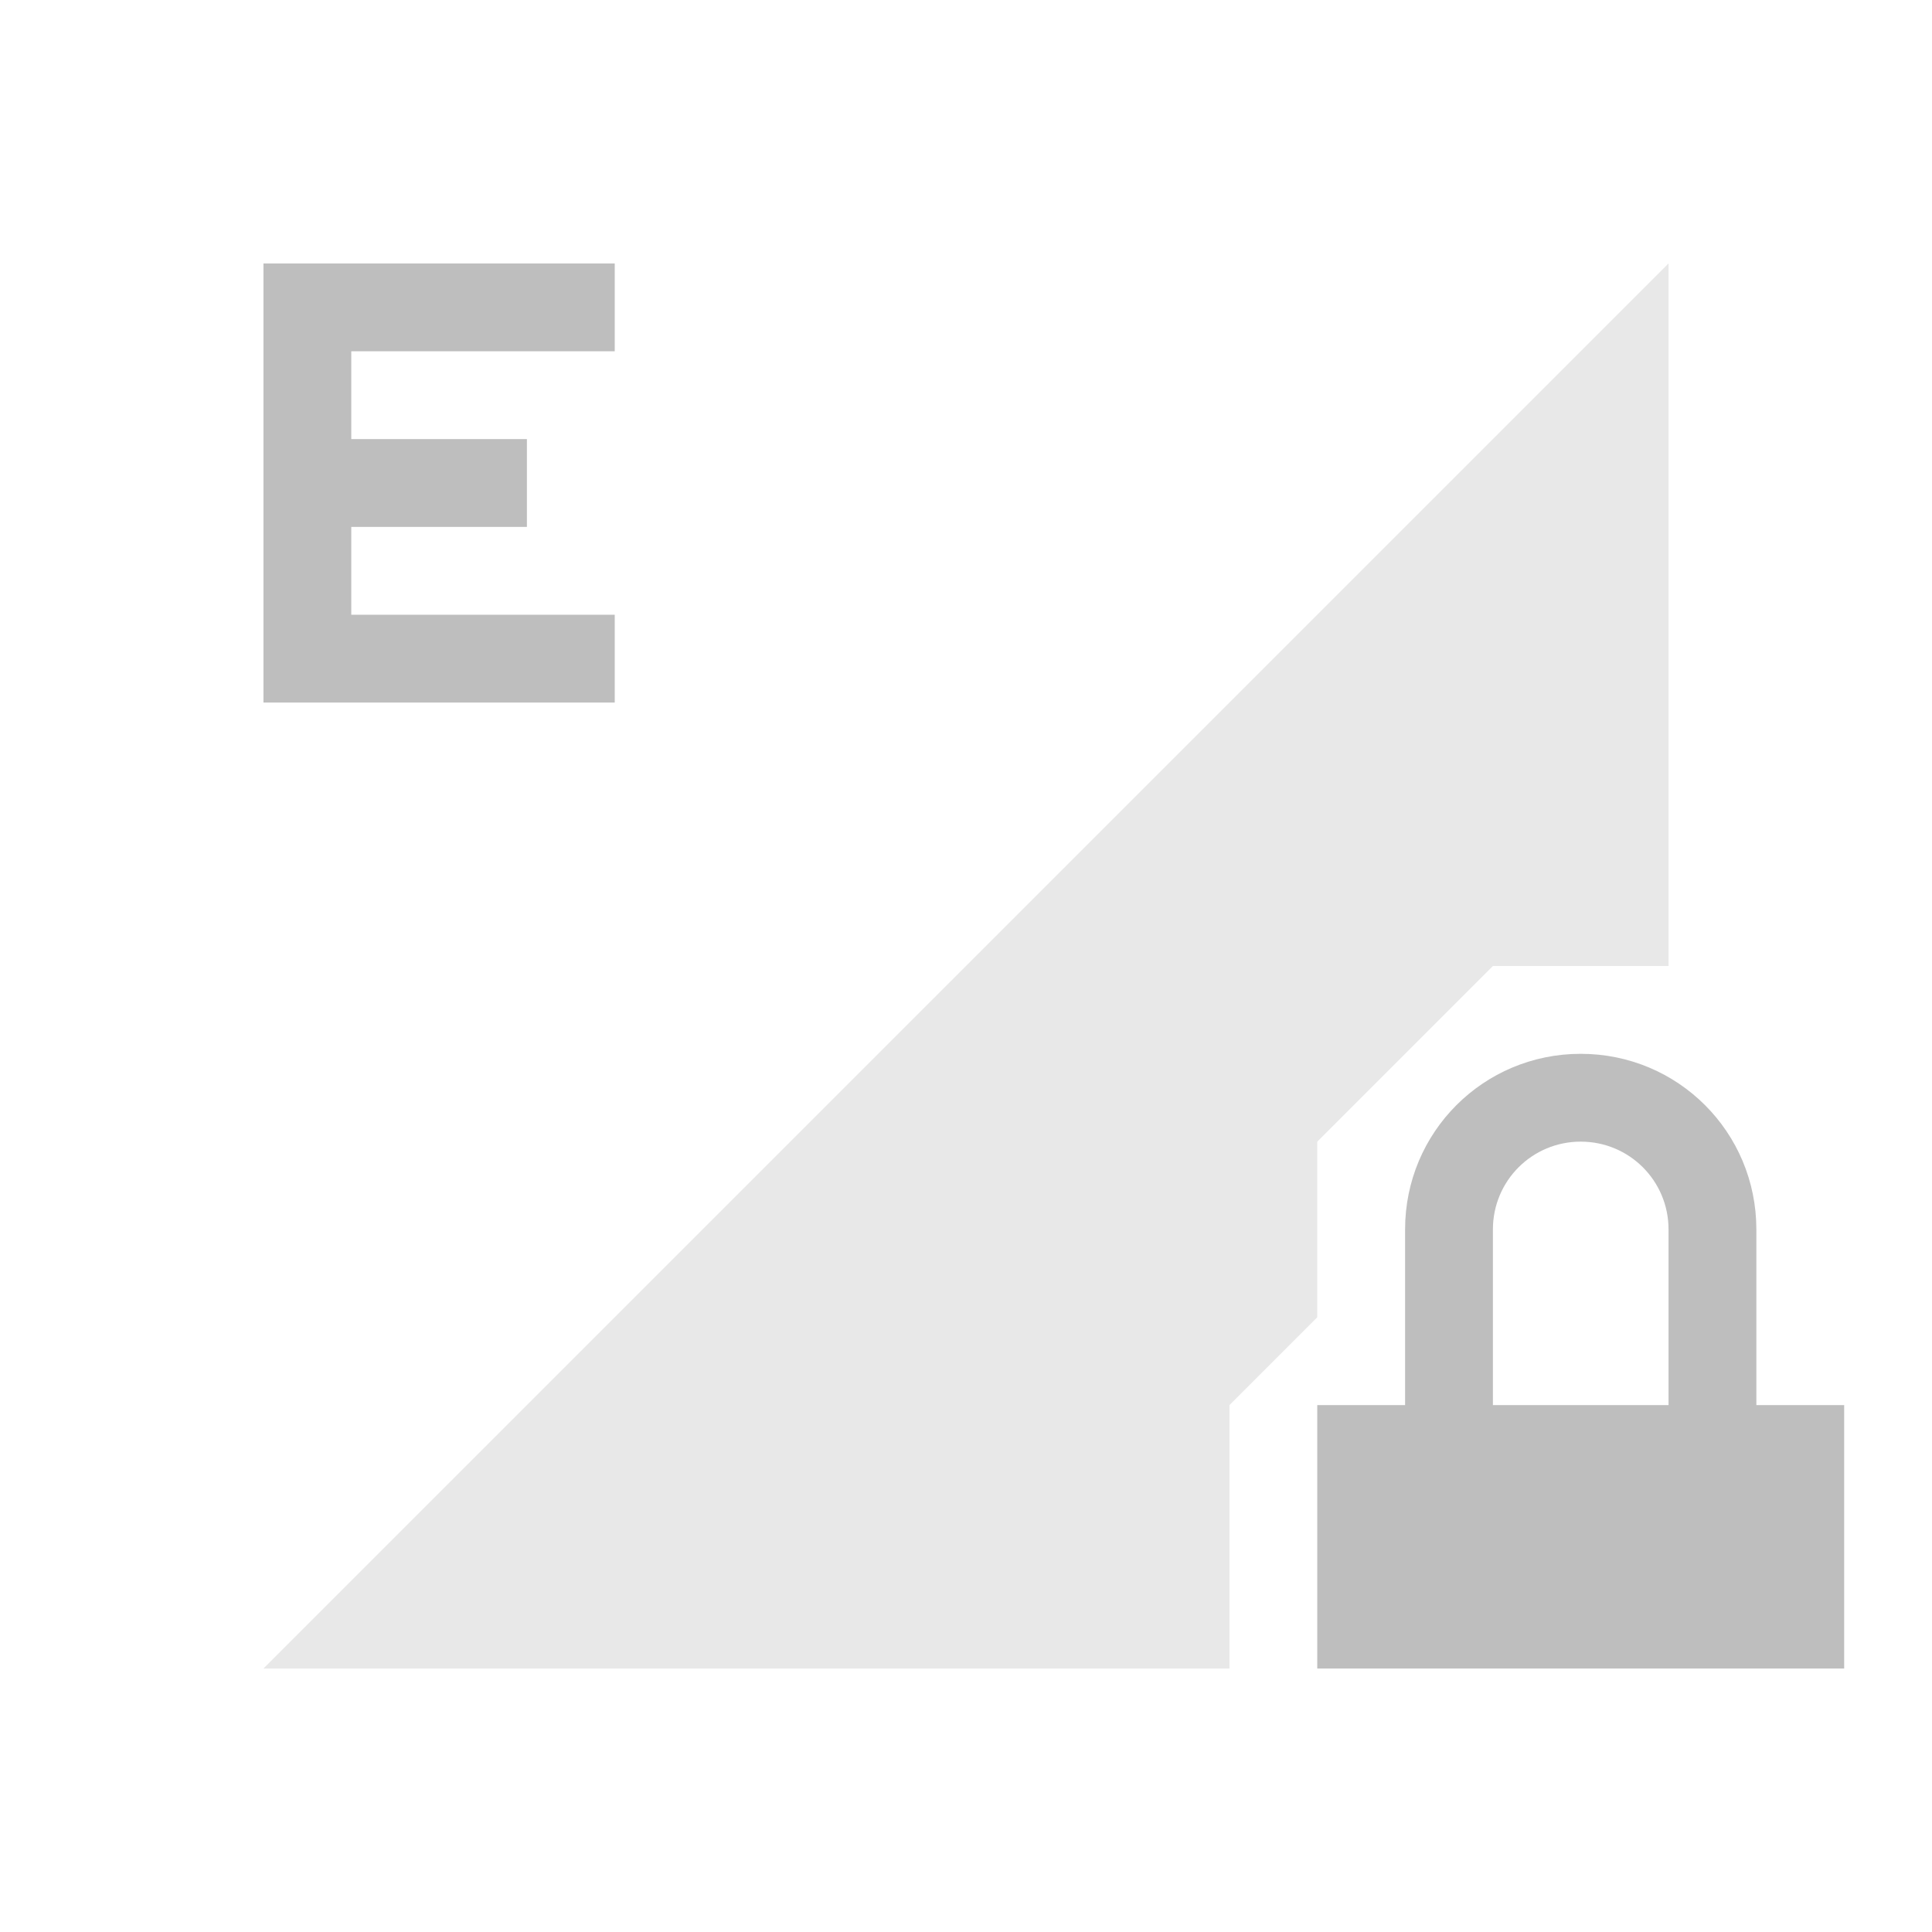 <svg xmlns="http://www.w3.org/2000/svg" id="svg4153" width="22" height="22" version="1.1">
<defs id="defs4157">
<style id="current-color-scheme" type="text/css">
.ColorScheme-Contrast{color:#bebebe}
</style>
</defs>
<g id="network-mobile-0-edge-locked" transform="translate(-88 132)">
<path id="rect5154" fill="none" d="M88-132h22v22H88z" opacity=".55"/>
<path id="path5156" fill="currentColor" fill-rule="evenodd" d="m107-129-16 16h11v-3l1-1v-2l2-2h2z" class="ColorScheme-Contrast" opacity=".35"/>
<path id="path5158" fill="currentColor" d="M106-120c-1.108 0-2 .892-2 2v2h-1v3h6v-3h-1v-2c0-1.108-.892-2-2-2m0 1c.554 0 1 .446 1 1v2h-2v-2c0-.554.446-1 1-1" class="ColorScheme-Contrast"/>
<path id="path5216" fill="currentColor" d="M91-129v5h4v-1h-3v-1h2v-1h-2v-1h3v-1z" class="ColorScheme-Contrast"/>
</g>
</svg>
